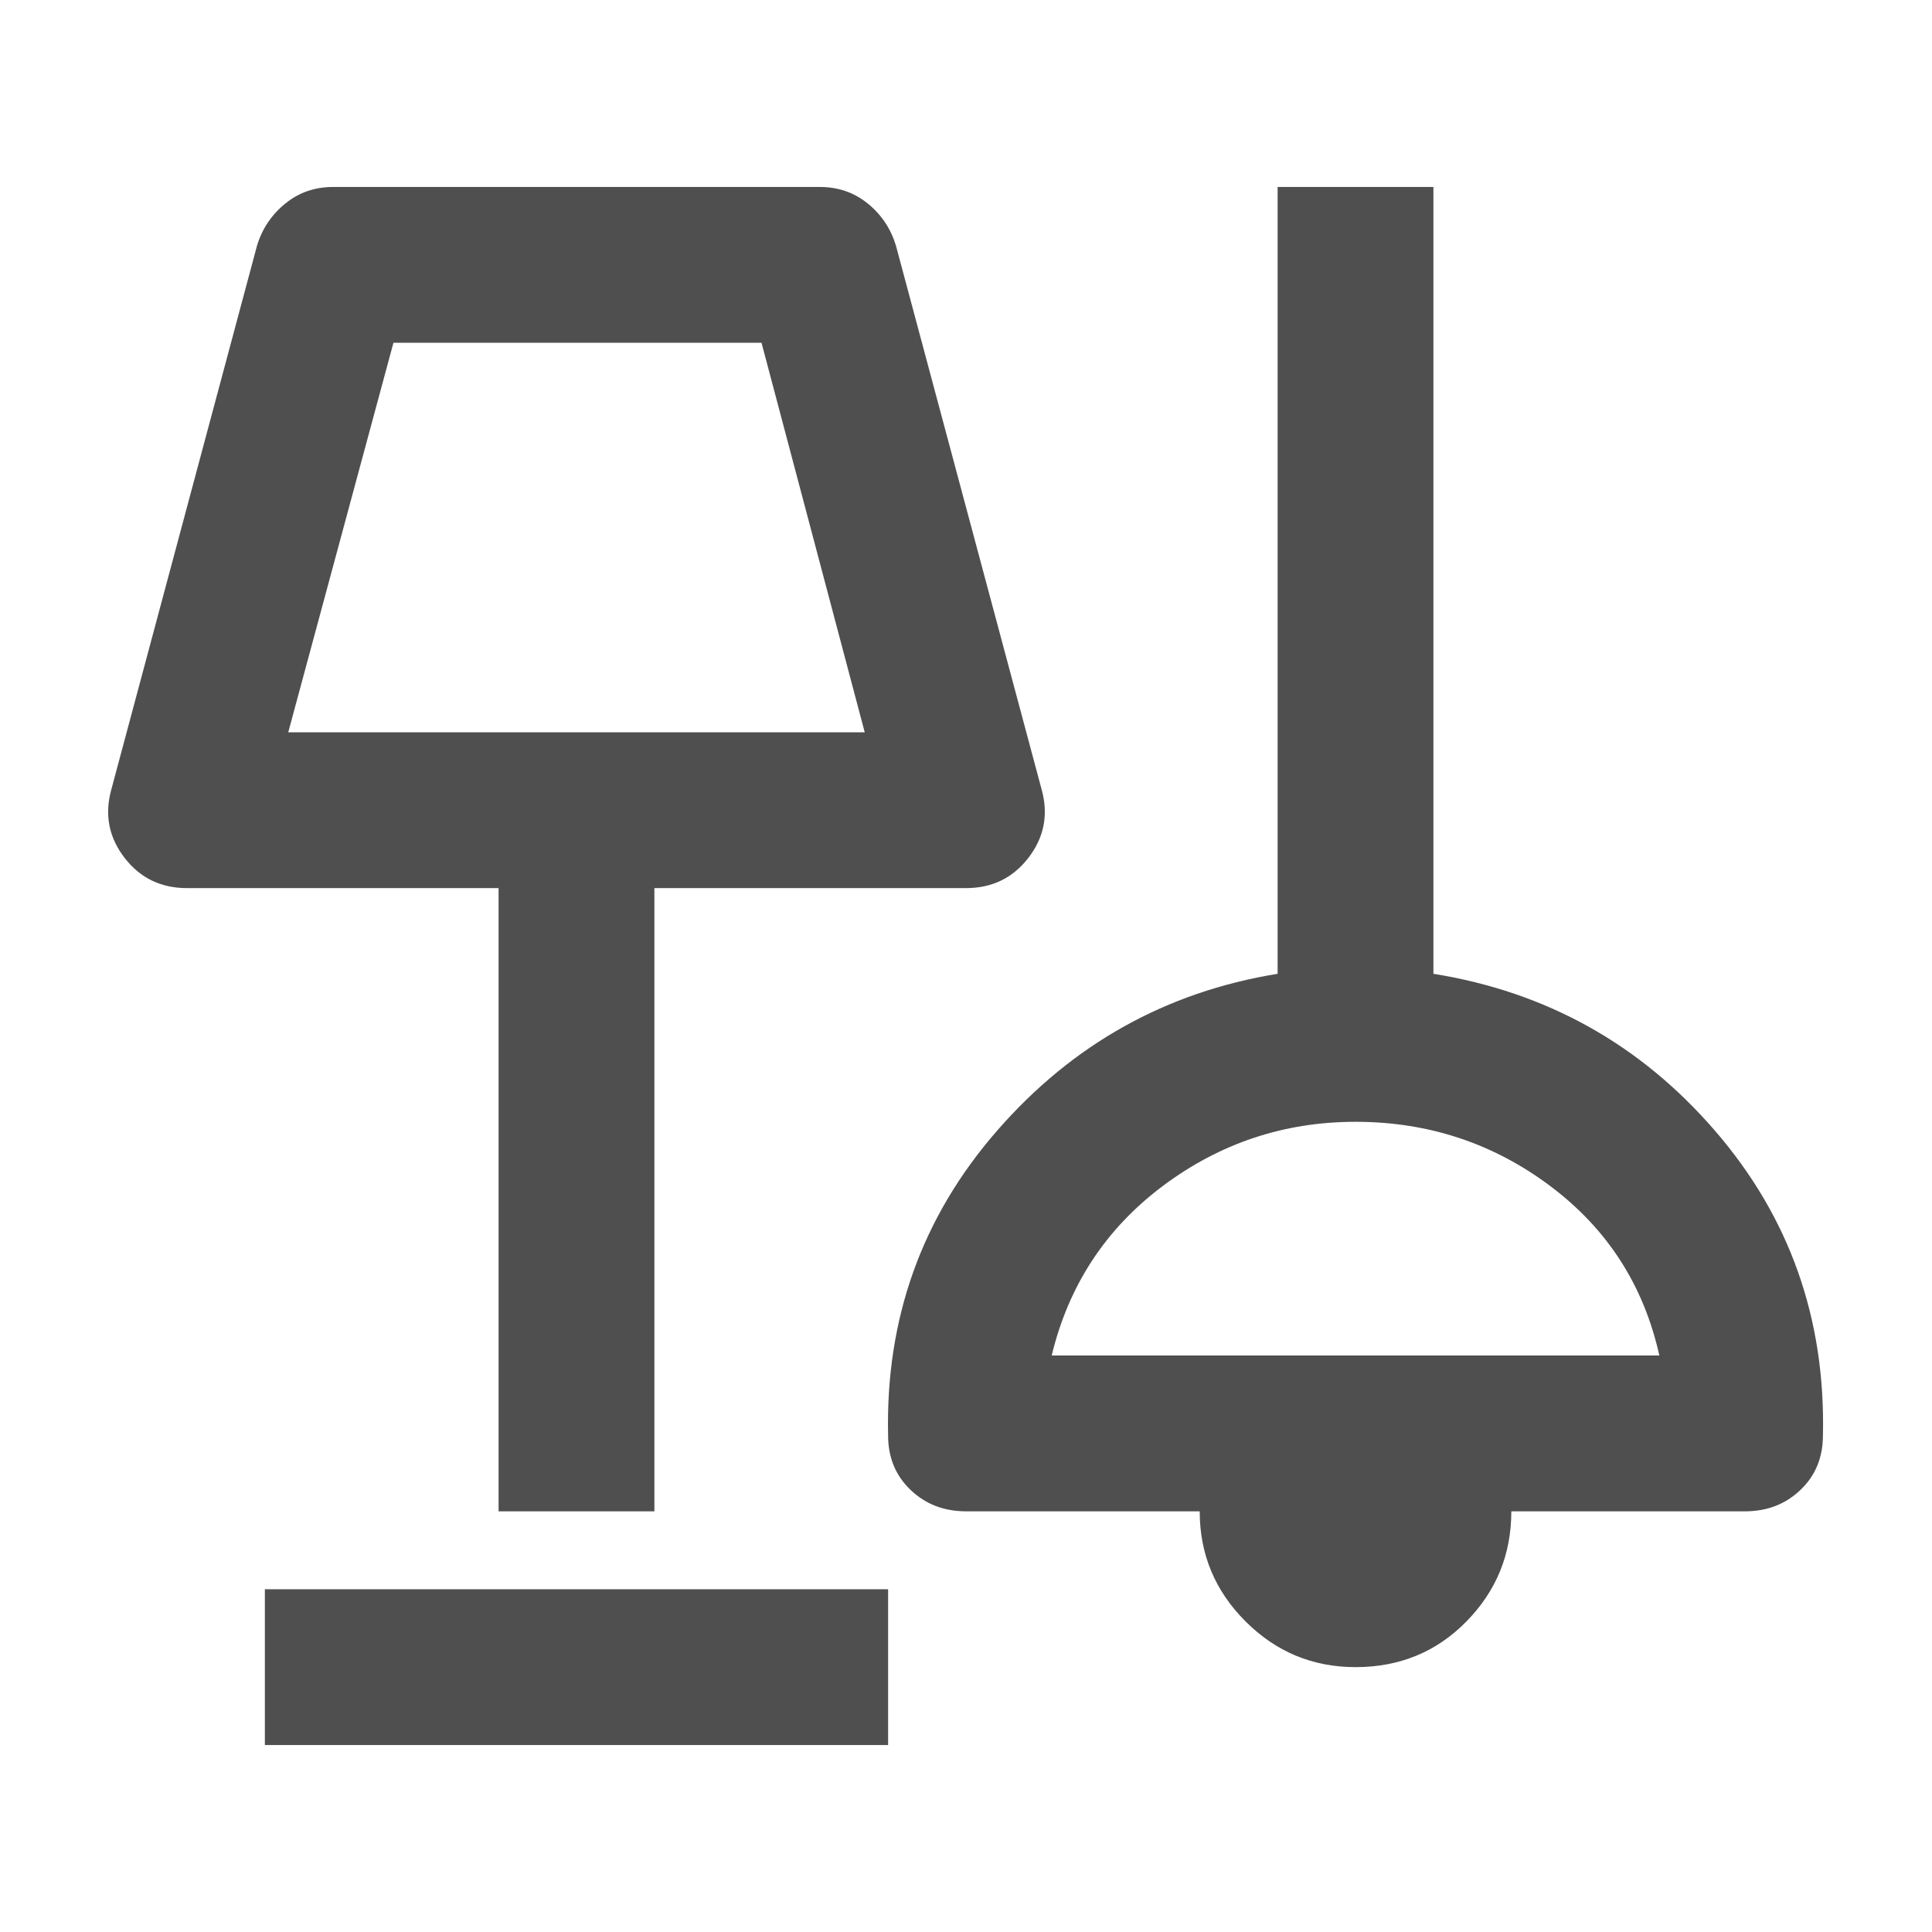 <svg width="31" height="31" viewBox="0 0 31 31" fill="none" xmlns="http://www.w3.org/2000/svg">
<path d="M4.25 28V25.5H14.25V28H4.25ZM21.75 26.75C21.063 26.75 20.474 26.505 19.985 26.016C19.495 25.526 19.25 24.938 19.25 24.25H15.5C15.146 24.25 14.849 24.135 14.61 23.906C14.37 23.677 14.25 23.385 14.25 23.031C14.208 21.156 14.792 19.526 16 18.141C17.208 16.755 18.708 15.917 20.5 15.625V3H23V15.625C24.813 15.917 26.318 16.755 27.516 18.141C28.714 19.526 29.292 21.156 29.25 23.031C29.25 23.385 29.13 23.677 28.89 23.906C28.651 24.135 28.354 24.25 28 24.25H24.25C24.25 24.938 24.011 25.526 23.531 26.016C23.052 26.505 22.458 26.75 21.75 26.75ZM8 24.25V14.25H3C2.583 14.25 2.25 14.089 2 13.766C1.75 13.443 1.677 13.083 1.781 12.688L4.125 3.938C4.208 3.667 4.36 3.442 4.579 3.265C4.797 3.088 5.052 3 5.344 3H13.156C13.448 3 13.703 3.088 13.923 3.265C14.141 3.442 14.292 3.667 14.375 3.938L16.719 12.688C16.823 13.083 16.75 13.443 16.5 13.766C16.25 14.089 15.917 14.25 15.5 14.25H10.5V24.25H8ZM16.875 21.75H26.625C26.375 20.625 25.792 19.719 24.875 19.031C23.958 18.344 22.917 18 21.75 18C20.604 18 19.573 18.344 18.656 19.031C17.74 19.719 17.146 20.625 16.875 21.75ZM4.625 11.75H13.875L12.219 5.5H6.313L4.625 11.75Z" fill="#4F4F4F"/>
</svg>
